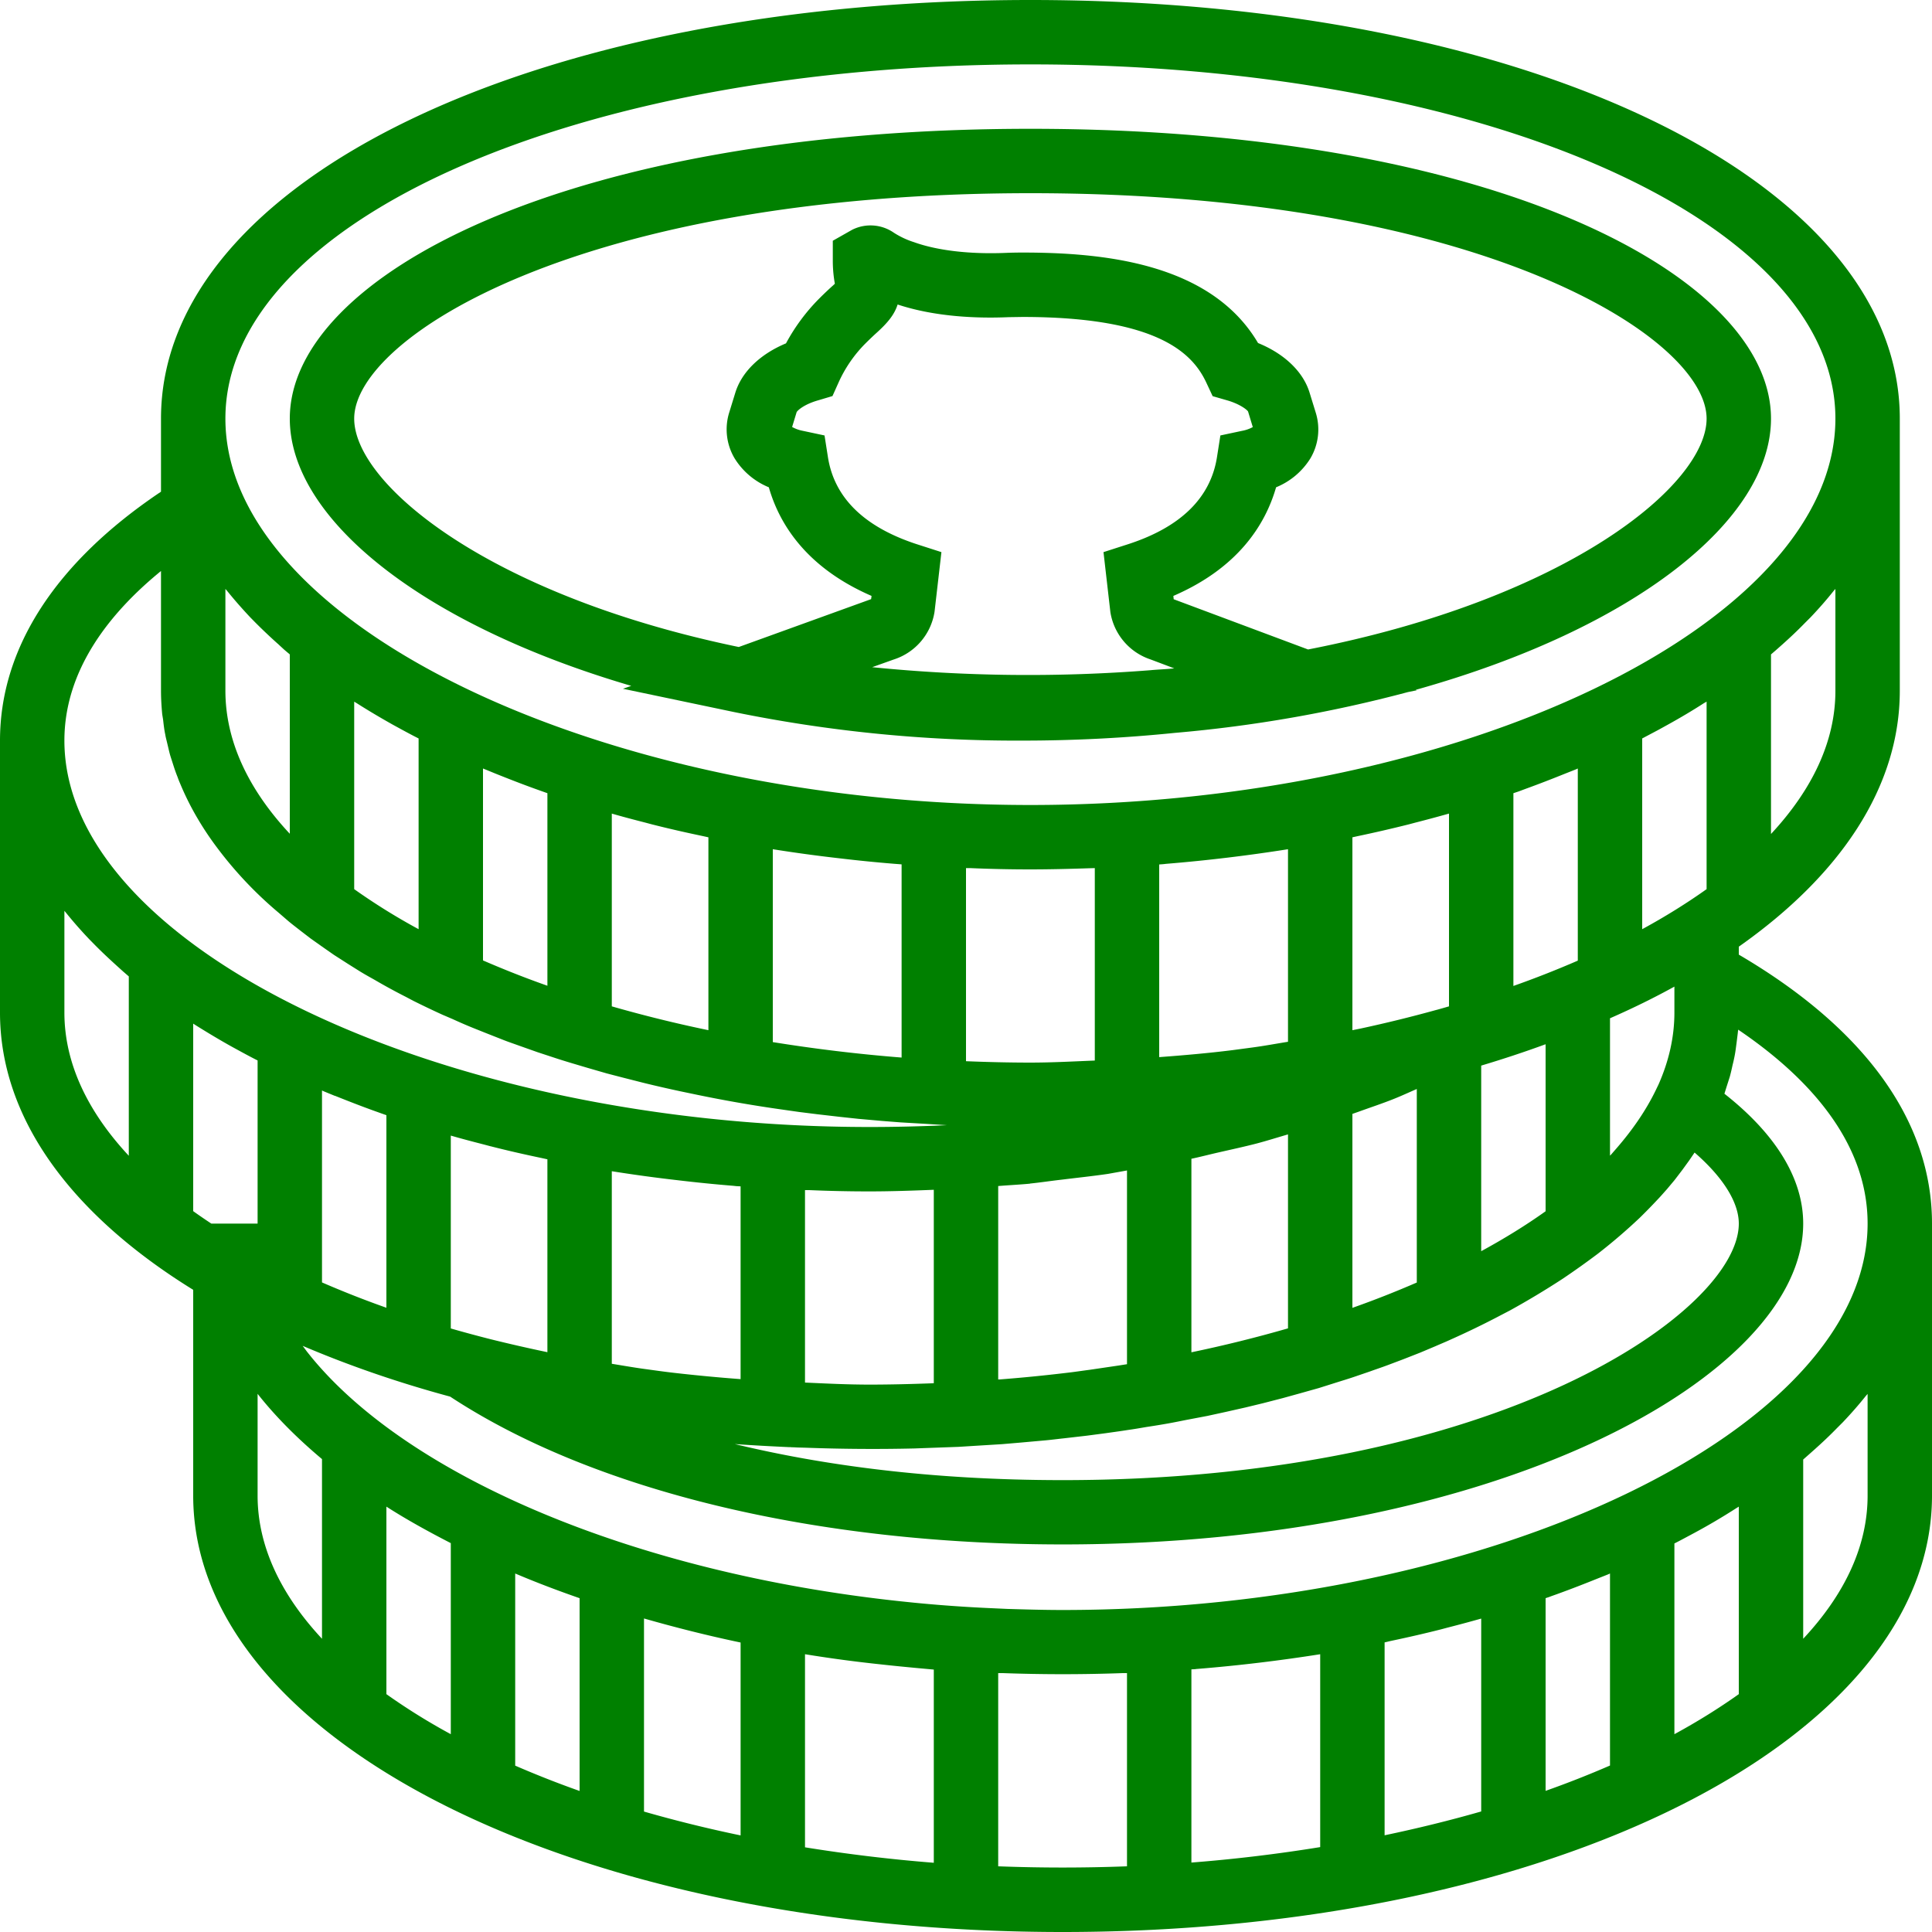 <svg width="18" height="18" viewBox="0 0 18 18" fill="none" xmlns="http://www.w3.org/2000/svg"><path d="M5.881 6.39l-.077.027 1.035.217a13.12 13.12 0 0 0 2.687.266c.485 0 .96-.025 1.421-.072a12.63 12.63 0 0 0 2.17-.38l.083-.017-.01-.004c2.045-.572 3.31-1.584 3.31-2.527 0-1.327-2.58-2.7-6.9-2.7-4.319 0-6.9 1.373-6.9 2.7 0 .923 1.212 1.912 3.181 2.49zm2.657-1.321c-.487-.16-.764-.431-.824-.808l-.032-.204-.202-.043a.332.332 0 0 1-.1-.036l.042-.138c.011-.02.076-.075.2-.11l.134-.04.057-.127a1.23 1.23 0 0 1 .244-.357c.045-.045.082-.08.112-.107.099-.09.163-.165.194-.262.357.118.756.13 1.033.118l.13-.002c1.279 0 1.591.35 1.714.614l.058.124.132.038c.123.035.19.09.198.105l.044.145a.333.333 0 0 1-.1.035l-.202.043-.032.204c-.06.377-.337.649-.824.808l-.233.075.064.558a.556.556 0 0 0 .375.442l.22.083c-.072.008-.147.01-.22.017a14.56 14.56 0 0 1-2.594-.028l.199-.071a.557.557 0 0 0 .382-.446l.064-.555-.233-.075zM9.6 1.8c4.195 0 6.3 1.346 6.3 2.1 0 .618-1.295 1.68-3.713 2.151l-1.252-.468-.003-.031c.601-.26.856-.661.957-1.012a.677.677 0 0 0 .32-.27.528.528 0 0 0 .049-.427l-.057-.185c-.06-.196-.236-.363-.48-.462-.443-.752-1.456-.843-2.195-.843-.052 0-.104.001-.155.003-.336.014-.64-.022-.856-.1a.783.783 0 0 1-.186-.087.381.381 0 0 0-.39-.028l-.18.102v.185c0 .058.004.127.017.203l.002.013a.469.469 0 0 0-.014.013c-.036.032-.08.073-.134.127a1.8 1.8 0 0 0-.307.415c-.24.1-.412.265-.472.459l-.057.185a.528.528 0 0 0 .05.427.678.678 0 0 0 .319.27c.1.35.356.751.957 1.012l-.004.03-1.233.446C4.547 5.544 3.3 4.508 3.3 3.9c0-.754 2.106-2.1 6.3-2.1z" fill="green"/><path d="M16.2 8.894V8.82c.947-.666 1.5-1.487 1.5-2.385V3.9c0-2.223-3.482-3.9-8.1-3.9-4.618 0-8.1 1.677-8.1 3.9v.681C.521 5.237 0 6.035 0 6.9v2.534c0 .99.67 1.885 1.8 2.583v1.917C1.8 16.214 5.358 18 9.9 18s8.1-1.786 8.1-4.066V11.4c0-.956-.626-1.818-1.8-2.506zm1.2 2.506c0 1.918-3.505 3.6-7.5 3.6-.173 0-.344-.005-.514-.01l-.152-.007a13.319 13.319 0 0 1-.727-.052l-.125-.013c-2.468-.265-4.567-1.155-5.486-2.28l-.036-.045-.04-.054c.422.18.881.34 1.374.473 1.332.876 3.404 1.377 5.706 1.377 4.066 0 6.9-1.575 6.9-2.989 0-.417-.253-.832-.734-1.21l.02-.064.03-.094c.01-.036.018-.072.026-.109.008-.031.015-.063.021-.095.007-.037.011-.074.016-.11l.012-.097c0-.009.003-.018.003-.028.621.42 1.206 1.024 1.206 1.807zm-6.26 4.15l.026-.002a15.197 15.197 0 0 0 1.134-.136v1.797a14.53 14.53 0 0 1-1.2.144v-1.8l.04-.002zm1.76-.248l.05-.012c.161-.034.32-.07.477-.11l.06-.016c.106-.027.21-.055.313-.084v1.797c-.289.083-.59.157-.9.222v-1.797zm1.5-.412c.016-.006.032-.01.048-.017l.067-.024c.124-.045.245-.092.364-.14l.101-.04.02-.009v1.789a9.224 9.224 0 0 1-.6.236V14.89zm1.2-.51c.052-.026.101-.053.152-.08a5.9 5.9 0 0 0 .422-.247l.026-.016v1.747c-.183.13-.383.255-.6.373v-1.776zm-12-.343c.187.12.39.232.6.34v1.78a5.826 5.826 0 0 1-.6-.373v-1.747zm-1.8-4.5l.025.016c.109.068.22.135.337.2l.086.047c.05.027.1.054.152.08v1.52h-.431a5.34 5.34 0 0 1-.169-.116V9.537zm1.32.672c.12.048.24.095.365.14l.067.024.048.017v1.794a9.224 9.224 0 0 1-.6-.236V10.16l.02.009.1.041zm1.453.471c.156.04.315.076.477.11l.05.011v1.797a14.575 14.575 0 0 1-.526-.12 12.255 12.255 0 0 1-.374-.101V10.58c.103.03.207.057.312.084l.06.016zm1.75.317c.169.02.339.037.51.051l.027.003.04.002v1.796a15.616 15.616 0 0 1-.615-.058c-.098-.011-.194-.025-.29-.038-.1-.014-.197-.031-.295-.047v-1.794a13.989 13.989 0 0 0 .624.085zM8.1 11.1c.201 0 .4-.007.6-.015v1.802l-.019.001c-.192.007-.386.012-.581.012-.201 0-.4-.01-.6-.019v-1.793h.04c.185.008.372.012.56.012zm-6-5.613l.015.017c.067.083.139.165.215.246l.052.053c.068.068.14.136.214.202l.052.048.052.044v1.671c-.386-.413-.6-.864-.6-1.334v-.947zm1.2 1.05l.026.016c.107.068.22.135.336.2l.086.047c.05.027.1.054.152.08v1.777a5.826 5.826 0 0 1-.6-.373V6.537zm1.2.623l.02.008.1.041c.12.048.24.095.365.14l.067.024.048.017v1.794a9.224 9.224 0 0 1-.6-.236V7.16zm1.2.42c.103.03.207.057.312.084l.06.016c.157.04.316.076.478.11l.05.011v1.797a12.333 12.333 0 0 1-.9-.222V7.58zm1.5.332a13.989 13.989 0 0 0 .624.085c.168.02.338.037.51.051l.027.002.039.003v1.8a14.974 14.974 0 0 1-1.2-.144V7.912zm2.4.188c.188 0 .375-.005.56-.011l.04-.001v1.793c-.2.008-.399.019-.6.019-.202 0-.402-.005-.6-.013V8.088h.04c.185.008.372.012.56.012zm1.266-.052A15.197 15.197 0 0 0 12 7.912v1.794c-.113.018-.223.039-.338.054l-.18.024c-.224.028-.453.048-.682.065V8.054l.04-.003.026-.003zm2.261-.368l.06-.016c.106-.027.21-.055.313-.084v1.796a7.318 7.318 0 0 1-.116.033h-.001a12.521 12.521 0 0 1-.708.174l-.075.015V7.801l.05-.011a12.8 12.8 0 0 0 .477-.11zm1.088-.331c.124-.045.245-.092.364-.14l.101-.04.02-.009v1.79a9.224 9.224 0 0 1-.6.236V7.39l.048-.016.067-.025zm1.323-.597c.116-.064.229-.131.336-.2l.026-.015v1.747c-.183.13-.383.255-.6.373V6.88l.151-.08.087-.048zm-8.18 6.73c.012.002.023.002.034.002l.038.002.076.002a16.854 16.854 0 0 0 1.012.007l.135-.005.056-.002.082-.003.14-.005.16-.01.244-.015.176-.015.223-.02c.058-.005.116-.013.174-.019l.217-.025.175-.023c.07-.01.139-.019.207-.03.059-.008.116-.018.174-.028.067-.01.135-.021.202-.033.057-.01.114-.022.17-.033l.195-.037.17-.037.186-.042.165-.04.182-.047.159-.044.178-.05.155-.049c.057-.018.114-.035.17-.054l.152-.052c.055-.02.11-.038.163-.058l.146-.055.158-.062.14-.059c.05-.022.102-.043.151-.066a7.782 7.782 0 0 0 .407-.196l.138-.072a7.697 7.697 0 0 0 .491-.295 7.577 7.577 0 0 0 .326-.232 5.288 5.288 0 0 0 .39-.334 5.33 5.33 0 0 0 .171-.175c.029-.03.056-.062.084-.093l.072-.086.074-.097.063-.087.049-.072c.265.23.412.464.412.662 0 .811-2.224 2.39-6.3 2.39-1.235 0-2.245-.141-3.054-.336.169.012.34.021.512.029zm5.242-1.297v-1.807l.057-.02c.11-.04.223-.077.33-.12.073-.029.141-.061.213-.092v1.803a9.26 9.26 0 0 1-.6.236zm-1.265-1.444c.126-.029.253-.056.376-.088.098-.026.192-.056.289-.084v1.807a12.2 12.2 0 0 1-.9.223v-1.803c.08-.017.157-.037.235-.055zm2.465.916V9.928c.207-.062.406-.128.6-.199v1.556c-.182.13-.383.254-.6.372zm-4.204-.63c.099-.01.195-.025.293-.036.145-.018.29-.033.433-.054l.178-.032v1.805l-.076.012-.271.04c-.07.009-.14.02-.212.028a14.578 14.578 0 0 1-.628.062H9.3V11.05c.098-.008.198-.013.296-.022zM15.6 9.434c0 .229-.052.453-.148.67l-.027.056c-.09.185-.213.364-.362.536l-.053.061-.01.01v-1.28c.21-.092.41-.19.6-.295v.242zM4.8 14.66c.193.082.393.158.6.23v1.796a9.224 9.224 0 0 1-.6-.236v-1.79zm1.2.419c.29.083.59.159.9.224V17.1a12.333 12.333 0 0 1-.9-.222v-1.8zm1.5.333a12.504 12.504 0 0 0 .7.094c.115.013.23.024.346.035l.154.014v1.8a14.974 14.974 0 0 1-1.2-.144V15.41zm9.6-9.924v.948c0 .47-.215.92-.6 1.334V6.097l.051-.044.053-.047c.075-.067.146-.134.213-.203l.053-.053c.076-.08.148-.162.214-.245l.016-.018zM9.6.6c4.206 0 7.5 1.45 7.5 3.3 0 1.918-3.505 3.6-7.5 3.6S2.1 5.818 2.1 3.9C2.1 2.05 5.394.6 9.6.6zM1.5 5.32v1.114c0 .07.004.138.01.207.002.023.007.045.01.068.005.045.01.09.02.136.004.026.012.053.018.08.01.04.018.08.03.12l.027.084c.012.038.025.075.04.112.01.03.023.058.035.087a2.601 2.601 0 0 0 .15.296 2.843 2.843 0 0 0 .18.27 3.64 3.64 0 0 0 .58.613l.088.076c.036.03.073.058.11.087l.095.073.12.085.099.069.131.084.102.064c.048.03.097.057.147.085a5.474 5.474 0 0 0 .288.157l.07.037c.088.044.178.087.27.129l.098.042c.061.028.123.055.187.081l.12.048.175.069c.044.017.089.032.133.048l.175.062.14.046c.06.02.118.038.178.056l.148.044.18.052.154.04.185.047a11.252 11.252 0 0 0 .349.08l.163.034a12.502 12.502 0 0 0 .73.128l.21.03.168.021.217.025.168.018.226.02.167.013.239.014.16.01.033.002c-.24.011-.48.017-.723.017C4.105 10.5.6 8.818.6 6.9c0-.66.424-1.192.9-1.58zM.6 9.434v-.948l.015.018c.067.083.139.165.215.245l.052.053c.068.069.14.136.214.203l.052.047.052.045v1.671c-.385-.413-.6-.864-.6-1.334zm1.8 4.5v-.948c.167.212.37.415.6.608v1.674c-.385-.413-.6-.864-.6-1.334zm6.9 3.453v-1.799h.043a15.525 15.525 0 0 0 1.117 0h.04v1.8a15.852 15.852 0 0 1-1.2 0zm8.1-4.4v.948c0 .47-.214.92-.6 1.333v-1.67l.051-.045.053-.047c.075-.067.146-.134.213-.203l.053-.053c.076-.08.148-.162.214-.245l.016-.018z" fill="green"/></svg>